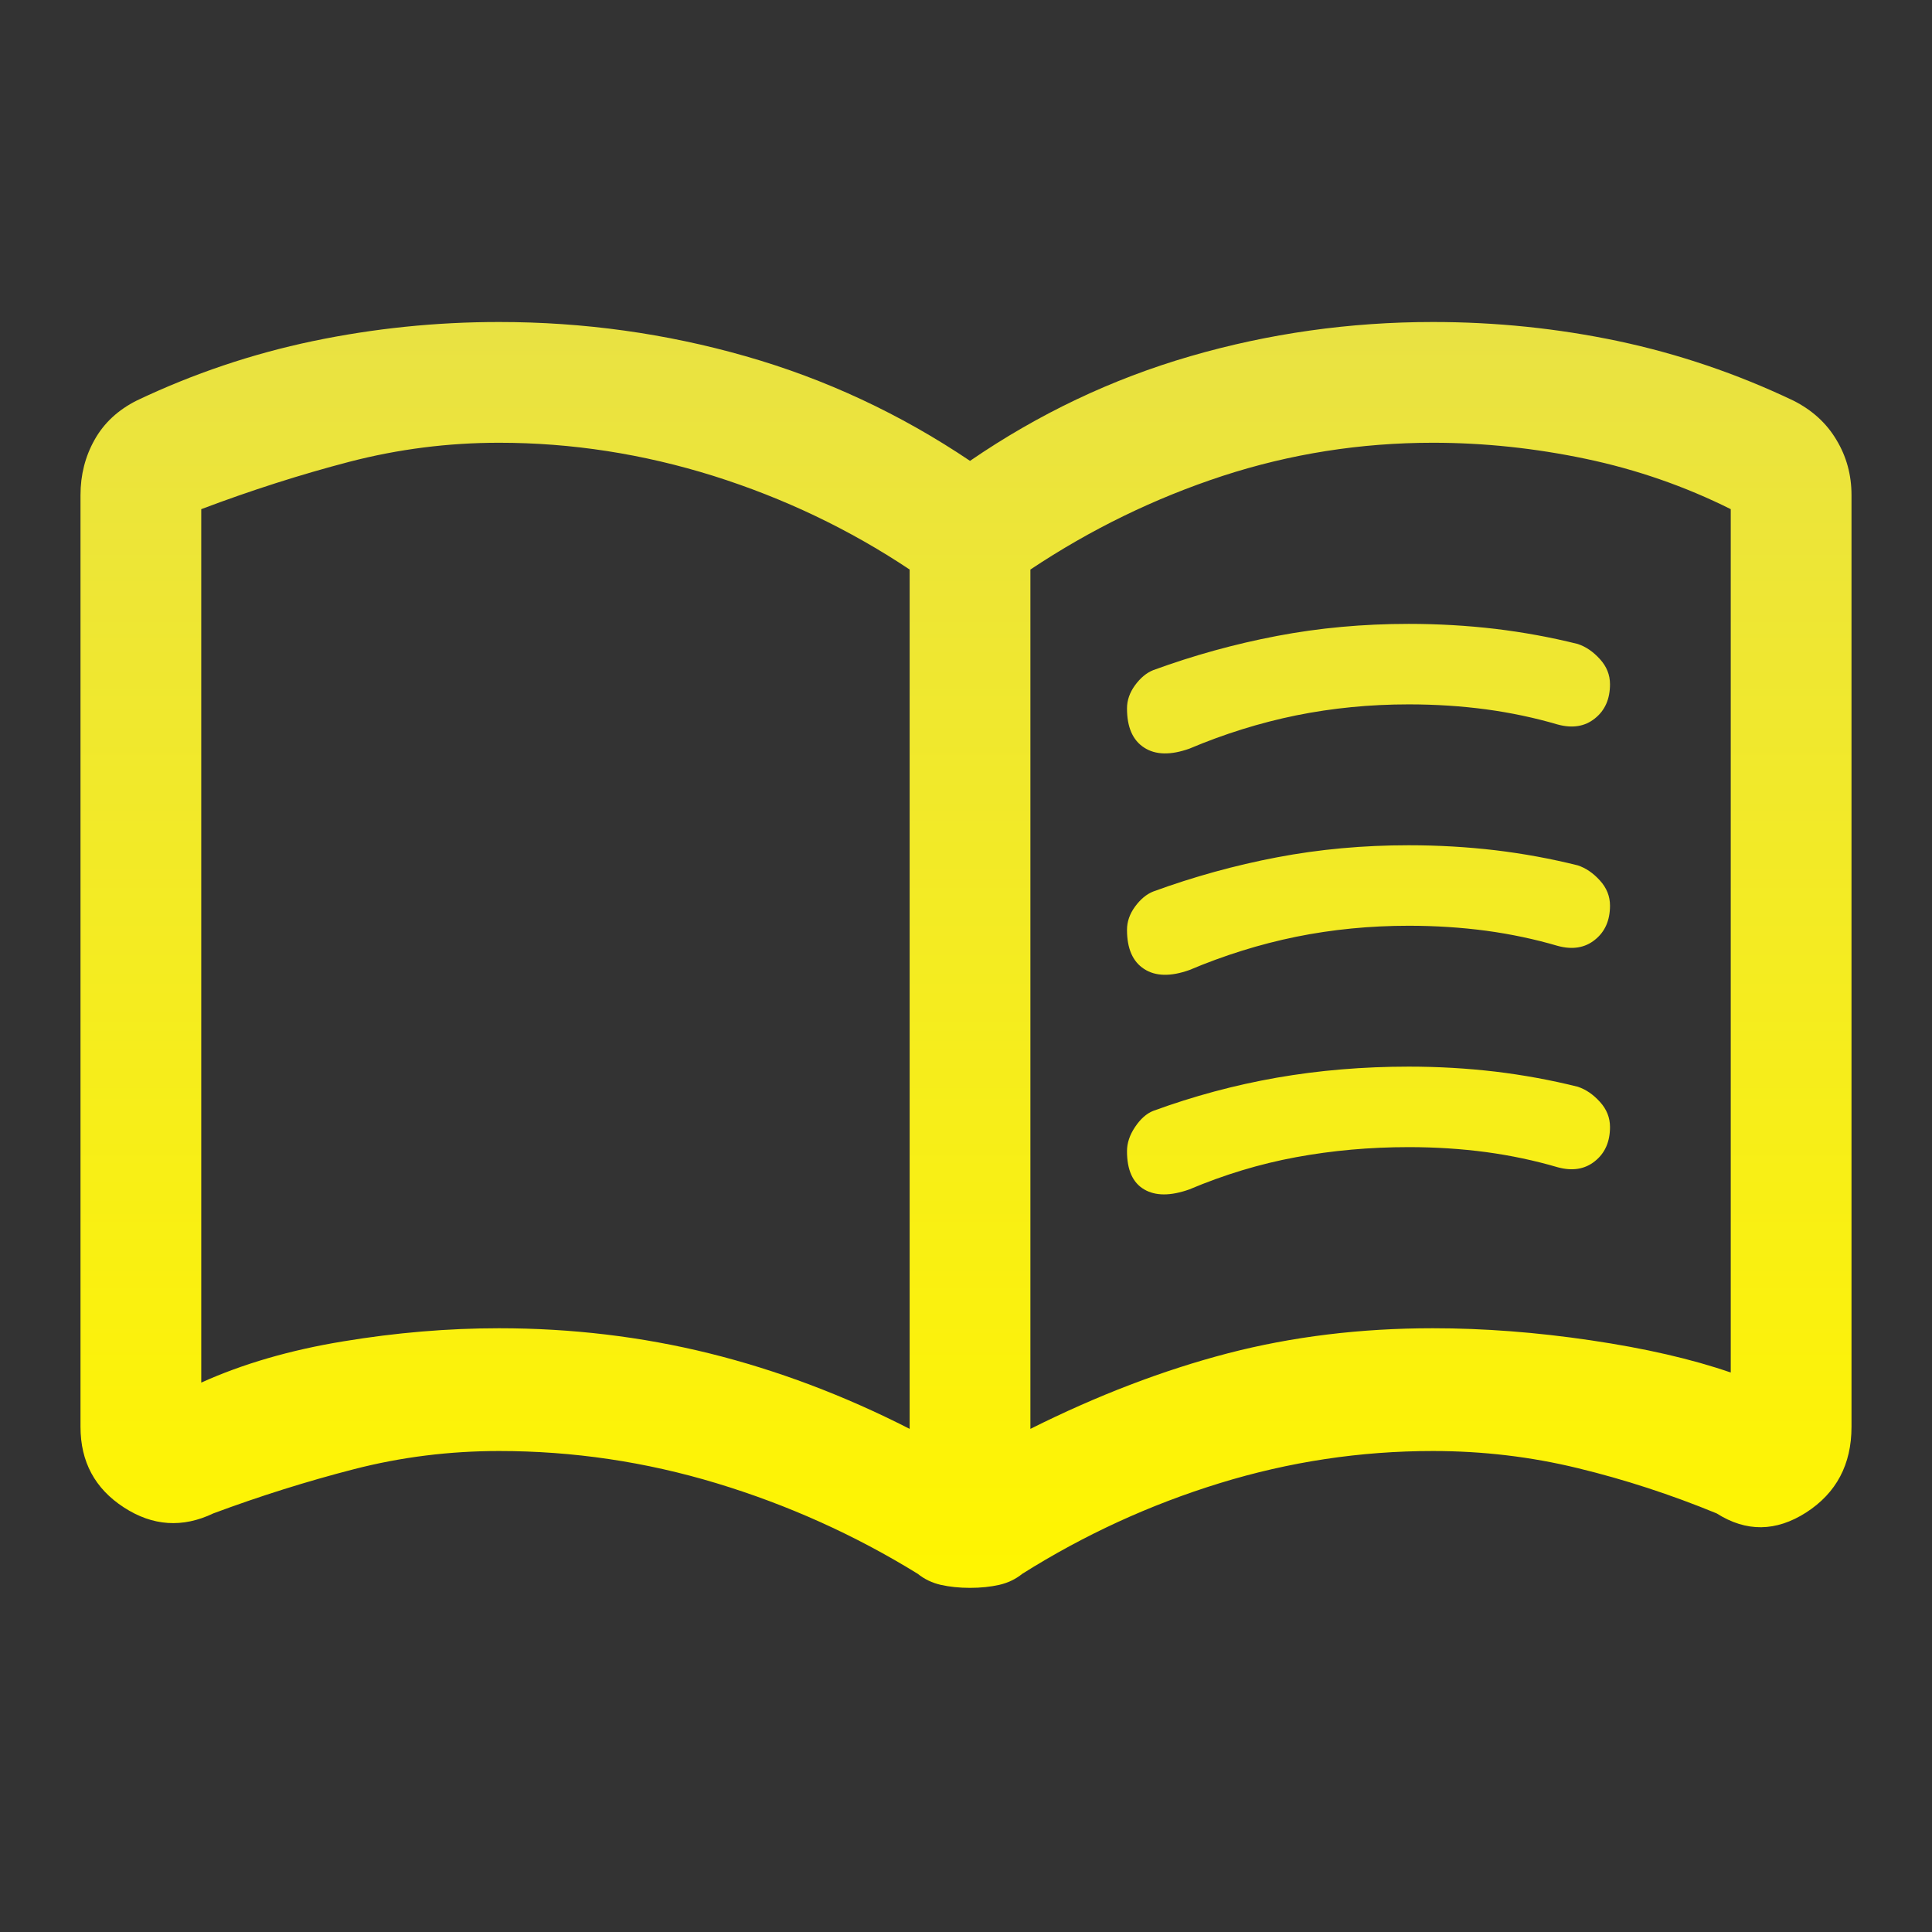 <svg width="24" height="24" viewBox="0 0 24 24" fill="none" xmlns="http://www.w3.org/2000/svg">
<rect x="0" y="0" width="24" height="24" fill="#333333" stroke="none"/>
<path d="M14 8.8C14 8.7 14.033 8.604 14.1 8.512C14.167 8.421 14.242 8.358 14.325 8.325C14.825 8.142 15.338 8 15.863 7.9C16.387 7.8 16.933 7.75 17.5 7.75C17.867 7.75 18.225 7.771 18.575 7.812C18.925 7.854 19.267 7.917 19.6 8C19.7 8.033 19.792 8.096 19.875 8.188C19.958 8.279 20 8.383 20 8.5C20 8.683 19.938 8.825 19.812 8.925C19.688 9.025 19.533 9.05 19.35 9C19.067 8.917 18.771 8.854 18.462 8.812C18.154 8.771 17.833 8.75 17.5 8.75C17.017 8.75 16.55 8.796 16.1 8.887C15.65 8.979 15.208 9.117 14.775 9.3C14.542 9.383 14.354 9.379 14.213 9.287C14.071 9.196 14 9.033 14 8.8ZM14 14.3C14 14.2 14.033 14.1 14.1 14C14.167 13.9 14.242 13.833 14.325 13.8C14.825 13.617 15.338 13.479 15.863 13.387C16.387 13.296 16.933 13.25 17.5 13.25C17.867 13.25 18.225 13.271 18.575 13.312C18.925 13.354 19.267 13.417 19.6 13.5C19.7 13.533 19.792 13.596 19.875 13.688C19.958 13.779 20 13.883 20 14C20 14.183 19.938 14.325 19.812 14.425C19.688 14.525 19.533 14.55 19.35 14.5C19.067 14.417 18.771 14.354 18.462 14.312C18.154 14.271 17.833 14.25 17.5 14.25C17.017 14.25 16.55 14.292 16.1 14.375C15.65 14.458 15.208 14.592 14.775 14.775C14.542 14.858 14.354 14.858 14.213 14.775C14.071 14.692 14 14.533 14 14.3ZM14 11.55C14 11.45 14.033 11.354 14.1 11.262C14.167 11.171 14.242 11.108 14.325 11.075C14.825 10.892 15.338 10.75 15.863 10.65C16.387 10.55 16.933 10.5 17.5 10.5C17.867 10.5 18.225 10.521 18.575 10.562C18.925 10.604 19.267 10.667 19.6 10.75C19.7 10.783 19.792 10.846 19.875 10.938C19.958 11.029 20 11.133 20 11.25C20 11.433 19.938 11.575 19.812 11.675C19.688 11.775 19.533 11.8 19.35 11.75C19.067 11.667 18.771 11.604 18.462 11.562C18.154 11.521 17.833 11.5 17.5 11.5C17.017 11.5 16.55 11.546 16.1 11.637C15.65 11.729 15.208 11.867 14.775 12.05C14.542 12.133 14.354 12.129 14.213 12.037C14.071 11.946 14 11.783 14 11.55ZM6.2 16.5C7.1 16.5 7.971 16.604 8.812 16.812C9.654 17.021 10.483 17.333 11.3 17.75V7.075C10.55 6.575 9.738 6.188 8.863 5.912C7.987 5.638 7.1 5.5 6.2 5.5C5.567 5.5 4.946 5.579 4.338 5.737C3.729 5.896 3.117 6.092 2.5 6.325V17.175C3.017 16.942 3.604 16.771 4.263 16.663C4.921 16.554 5.567 16.5 6.2 16.5ZM12.8 17.75C13.633 17.333 14.45 17.021 15.25 16.812C16.05 16.604 16.9 16.5 17.8 16.5C18.433 16.5 19.087 16.55 19.762 16.65C20.438 16.75 21.017 16.883 21.5 17.05V6.325C20.933 6.042 20.333 5.833 19.7 5.7C19.067 5.567 18.433 5.5 17.8 5.5C16.9 5.5 16.029 5.638 15.188 5.912C14.346 6.188 13.55 6.575 12.8 7.075V17.75ZM12.05 19.725C11.917 19.725 11.796 19.712 11.688 19.688C11.579 19.663 11.483 19.617 11.4 19.55C10.617 19.067 9.783 18.692 8.9 18.425C8.017 18.158 7.117 18.025 6.2 18.025C5.583 18.025 4.983 18.1 4.4 18.25C3.817 18.4 3.233 18.583 2.65 18.8C2.267 18.983 1.896 18.958 1.538 18.725C1.179 18.492 1 18.158 1 17.725V6.15C1 5.9 1.058 5.671 1.175 5.463C1.292 5.254 1.467 5.092 1.7 4.975C2.4 4.642 3.129 4.396 3.888 4.237C4.646 4.079 5.417 4 6.2 4C7.25 4 8.271 4.142 9.262 4.425C10.254 4.708 11.183 5.142 12.05 5.725C12.9 5.142 13.812 4.708 14.787 4.425C15.762 4.142 16.767 4 17.8 4C18.583 4 19.35 4.079 20.1 4.237C20.85 4.396 21.575 4.642 22.275 4.975C22.508 5.092 22.688 5.254 22.812 5.463C22.938 5.671 23 5.9 23 6.15V17.725C23 18.192 22.812 18.546 22.438 18.788C22.062 19.029 21.692 19.033 21.325 18.8C20.758 18.567 20.183 18.379 19.6 18.238C19.017 18.096 18.417 18.025 17.8 18.025C16.9 18.025 16.017 18.158 15.15 18.425C14.283 18.692 13.467 19.067 12.7 19.55C12.617 19.617 12.521 19.663 12.412 19.688C12.304 19.712 12.183 19.725 12.05 19.725V19.725Z" fill="url(#paint0_linear_60_46)"/>
<defs>
<linearGradient id="paint0_linear_60_46" x1="5.174" y1="4" x2="5.174" y2="19.725" gradientUnits="userSpaceOnUse">
<stop stop-color="#E9E243"/>
<stop offset="1" stop-color="#FFF500"/>
</linearGradient>
</defs>
</svg>
